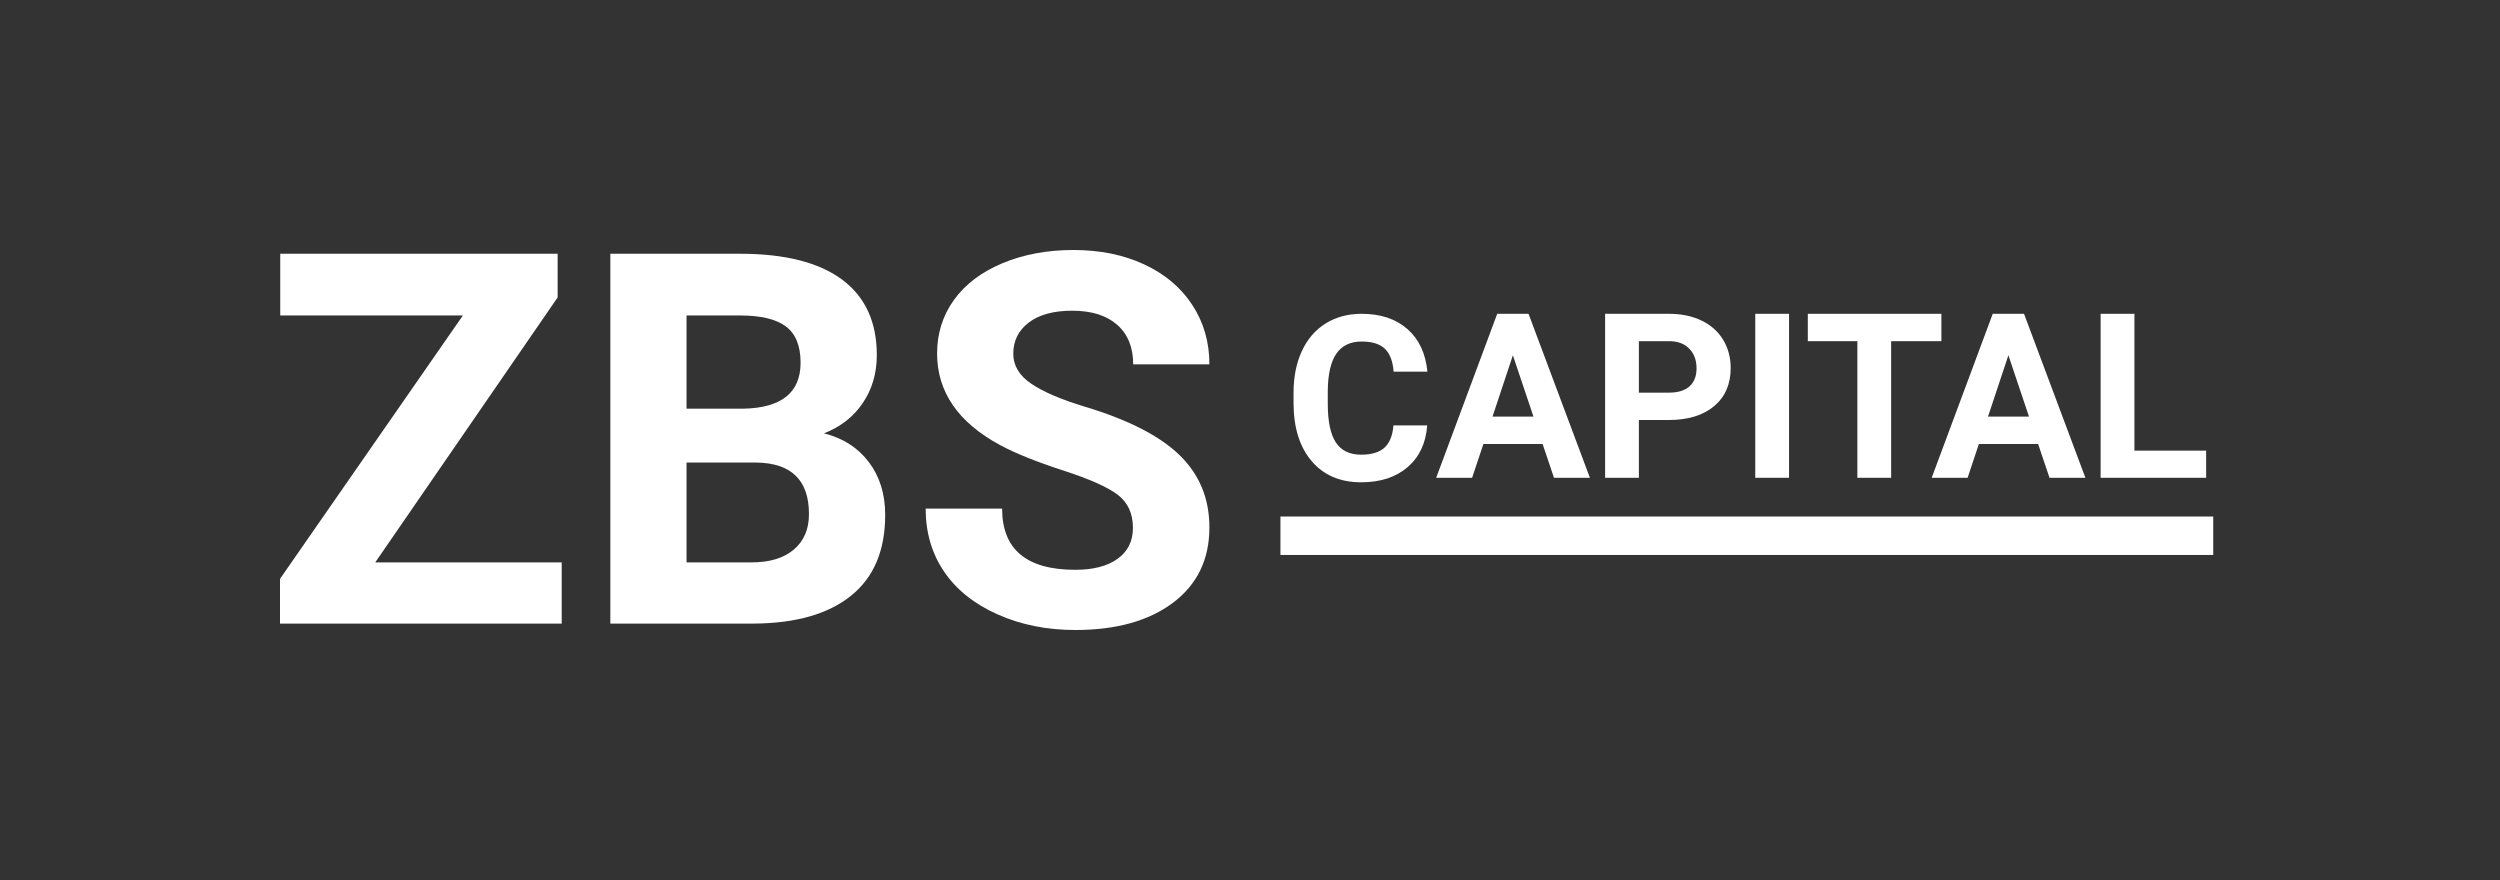 <svg width="250" height="88" viewBox="0 0 250 88" fill="none" xmlns="http://www.w3.org/2000/svg">
<rect x="0" y="0" width="250" height="88" fill="#333333" stroke="none"/>
<path d="M142.72 42.541C142.592 44.306 141.941 45.695 140.767 46.708C139.591 47.722 138.043 48.229 136.121 48.229C134.017 48.229 132.365 47.521 131.16 46.106C129.956 44.691 129.354 42.748 129.354 40.278V39.276C129.354 37.699 129.63 36.31 130.186 35.109C130.742 33.908 131.534 32.986 132.567 32.344C133.6 31.702 134.799 31.381 136.165 31.381C138.059 31.381 139.581 31.888 140.737 32.902C141.895 33.915 142.561 35.338 142.743 37.17H139.363C139.281 36.111 138.986 35.344 138.479 34.867C137.974 34.39 137.203 34.152 136.165 34.152C135.04 34.152 134.197 34.555 133.638 35.362C133.08 36.169 132.79 37.421 132.777 39.118V40.357C132.777 42.129 133.044 43.424 133.582 44.242C134.117 45.06 134.966 45.47 136.121 45.47C137.164 45.47 137.943 45.231 138.459 44.755C138.971 44.278 139.266 43.54 139.343 42.541H142.72Z" fill="white"/>
<path d="M154.261 44.4H148.339L147.211 47.778H143.618L149.722 31.381H152.854L158.991 47.778H155.399L154.261 44.4ZM149.251 41.663H153.348L151.288 35.526L149.251 41.663Z" fill="white"/>
<path d="M163.888 42.001V47.778H160.511V31.381H166.907C168.137 31.381 169.221 31.607 170.156 32.057C171.089 32.508 171.809 33.148 172.312 33.977C172.816 34.807 173.068 35.751 173.068 36.809C173.068 38.416 172.517 39.683 171.417 40.61C170.318 41.537 168.796 42.001 166.851 42.001H163.888ZM163.888 39.264H166.907C167.801 39.264 168.481 39.054 168.952 38.634C169.421 38.213 169.654 37.613 169.654 36.832C169.654 36.029 169.418 35.379 168.944 34.884C168.473 34.388 167.819 34.133 166.987 34.118H163.888V39.264Z" fill="white"/>
<path d="M178.905 31.381H175.526V47.778H178.905V31.381Z" fill="white"/>
<path d="M194.138 34.118H189.115V47.778H185.737V34.118H180.781V31.381H194.138V34.118Z" fill="white"/>
<path d="M203.812 44.4H197.887L196.762 47.778H193.169L199.274 31.381H202.403L208.54 47.778H204.95L203.812 44.4ZM198.8 41.663H202.9L200.839 35.526L198.8 41.663Z" fill="white"/>
<path d="M213.442 45.064H220.614V47.778H210.062V31.381H213.442V45.064Z" fill="white"/>
<path d="M37.525 56.237H56.17V62.359H28V57.888L46.289 31.547H28.025V25.375H55.763V29.744L37.525 56.237Z" fill="white"/>
<path d="M61.034 62.359V25.375H73.989C78.476 25.375 81.879 26.234 84.201 27.953C86.52 29.672 87.681 32.191 87.681 35.51C87.681 37.322 87.214 38.918 86.281 40.298C85.351 41.678 84.055 42.69 82.397 43.334C84.293 43.808 85.787 44.764 86.879 46.204C87.97 47.643 88.519 49.404 88.519 51.487C88.519 55.043 87.383 57.736 85.113 59.565C82.845 61.394 79.611 62.325 75.411 62.359H61.034ZM68.654 46.255V56.237H75.183C76.977 56.237 78.378 55.81 79.385 54.954C80.392 54.099 80.897 52.918 80.897 51.411C80.897 48.024 79.144 46.305 75.639 46.255H68.654ZM68.654 40.87H74.293C78.137 40.802 80.059 39.269 80.059 36.272C80.059 34.596 79.573 33.389 78.599 32.652C77.625 31.916 76.087 31.547 73.989 31.547H68.654V40.87Z" fill="white"/>
<path d="M113.293 52.789C113.293 51.349 112.785 50.244 111.768 49.474C110.753 48.703 108.924 47.891 106.282 47.035C103.642 46.18 101.548 45.338 100.008 44.508C95.808 42.239 93.709 39.182 93.709 35.338C93.709 33.34 94.273 31.558 95.398 29.991C96.523 28.425 98.143 27.201 100.249 26.321C102.358 25.44 104.723 25 107.35 25C109.992 25 112.345 25.478 114.41 26.435C116.476 27.392 118.082 28.742 119.225 30.487C120.368 32.231 120.94 34.212 120.94 36.431H113.319C113.319 34.737 112.786 33.42 111.719 32.481C110.651 31.541 109.152 31.071 107.222 31.071C105.359 31.071 103.911 31.465 102.878 32.252C101.846 33.039 101.328 34.077 101.328 35.364C101.328 36.566 101.935 37.574 103.145 38.386C104.357 39.199 106.138 39.961 108.493 40.672C112.827 41.976 115.986 43.594 117.967 45.524C119.948 47.455 120.94 49.859 120.94 52.738C120.94 55.938 119.728 58.449 117.306 60.269C114.884 62.09 111.625 63 107.527 63C104.682 63 102.092 62.479 99.755 61.438C97.418 60.396 95.636 58.97 94.406 57.158C93.179 55.346 92.566 53.246 92.566 50.858H100.211C100.211 54.939 102.65 56.98 107.527 56.98C109.339 56.98 110.753 56.612 111.768 55.875C112.785 55.138 113.293 54.11 113.293 52.789Z" fill="white"/>
<path d="M128.044 51.652H221.323V55.496H128.044V51.652Z" fill="white"/>
</svg>
